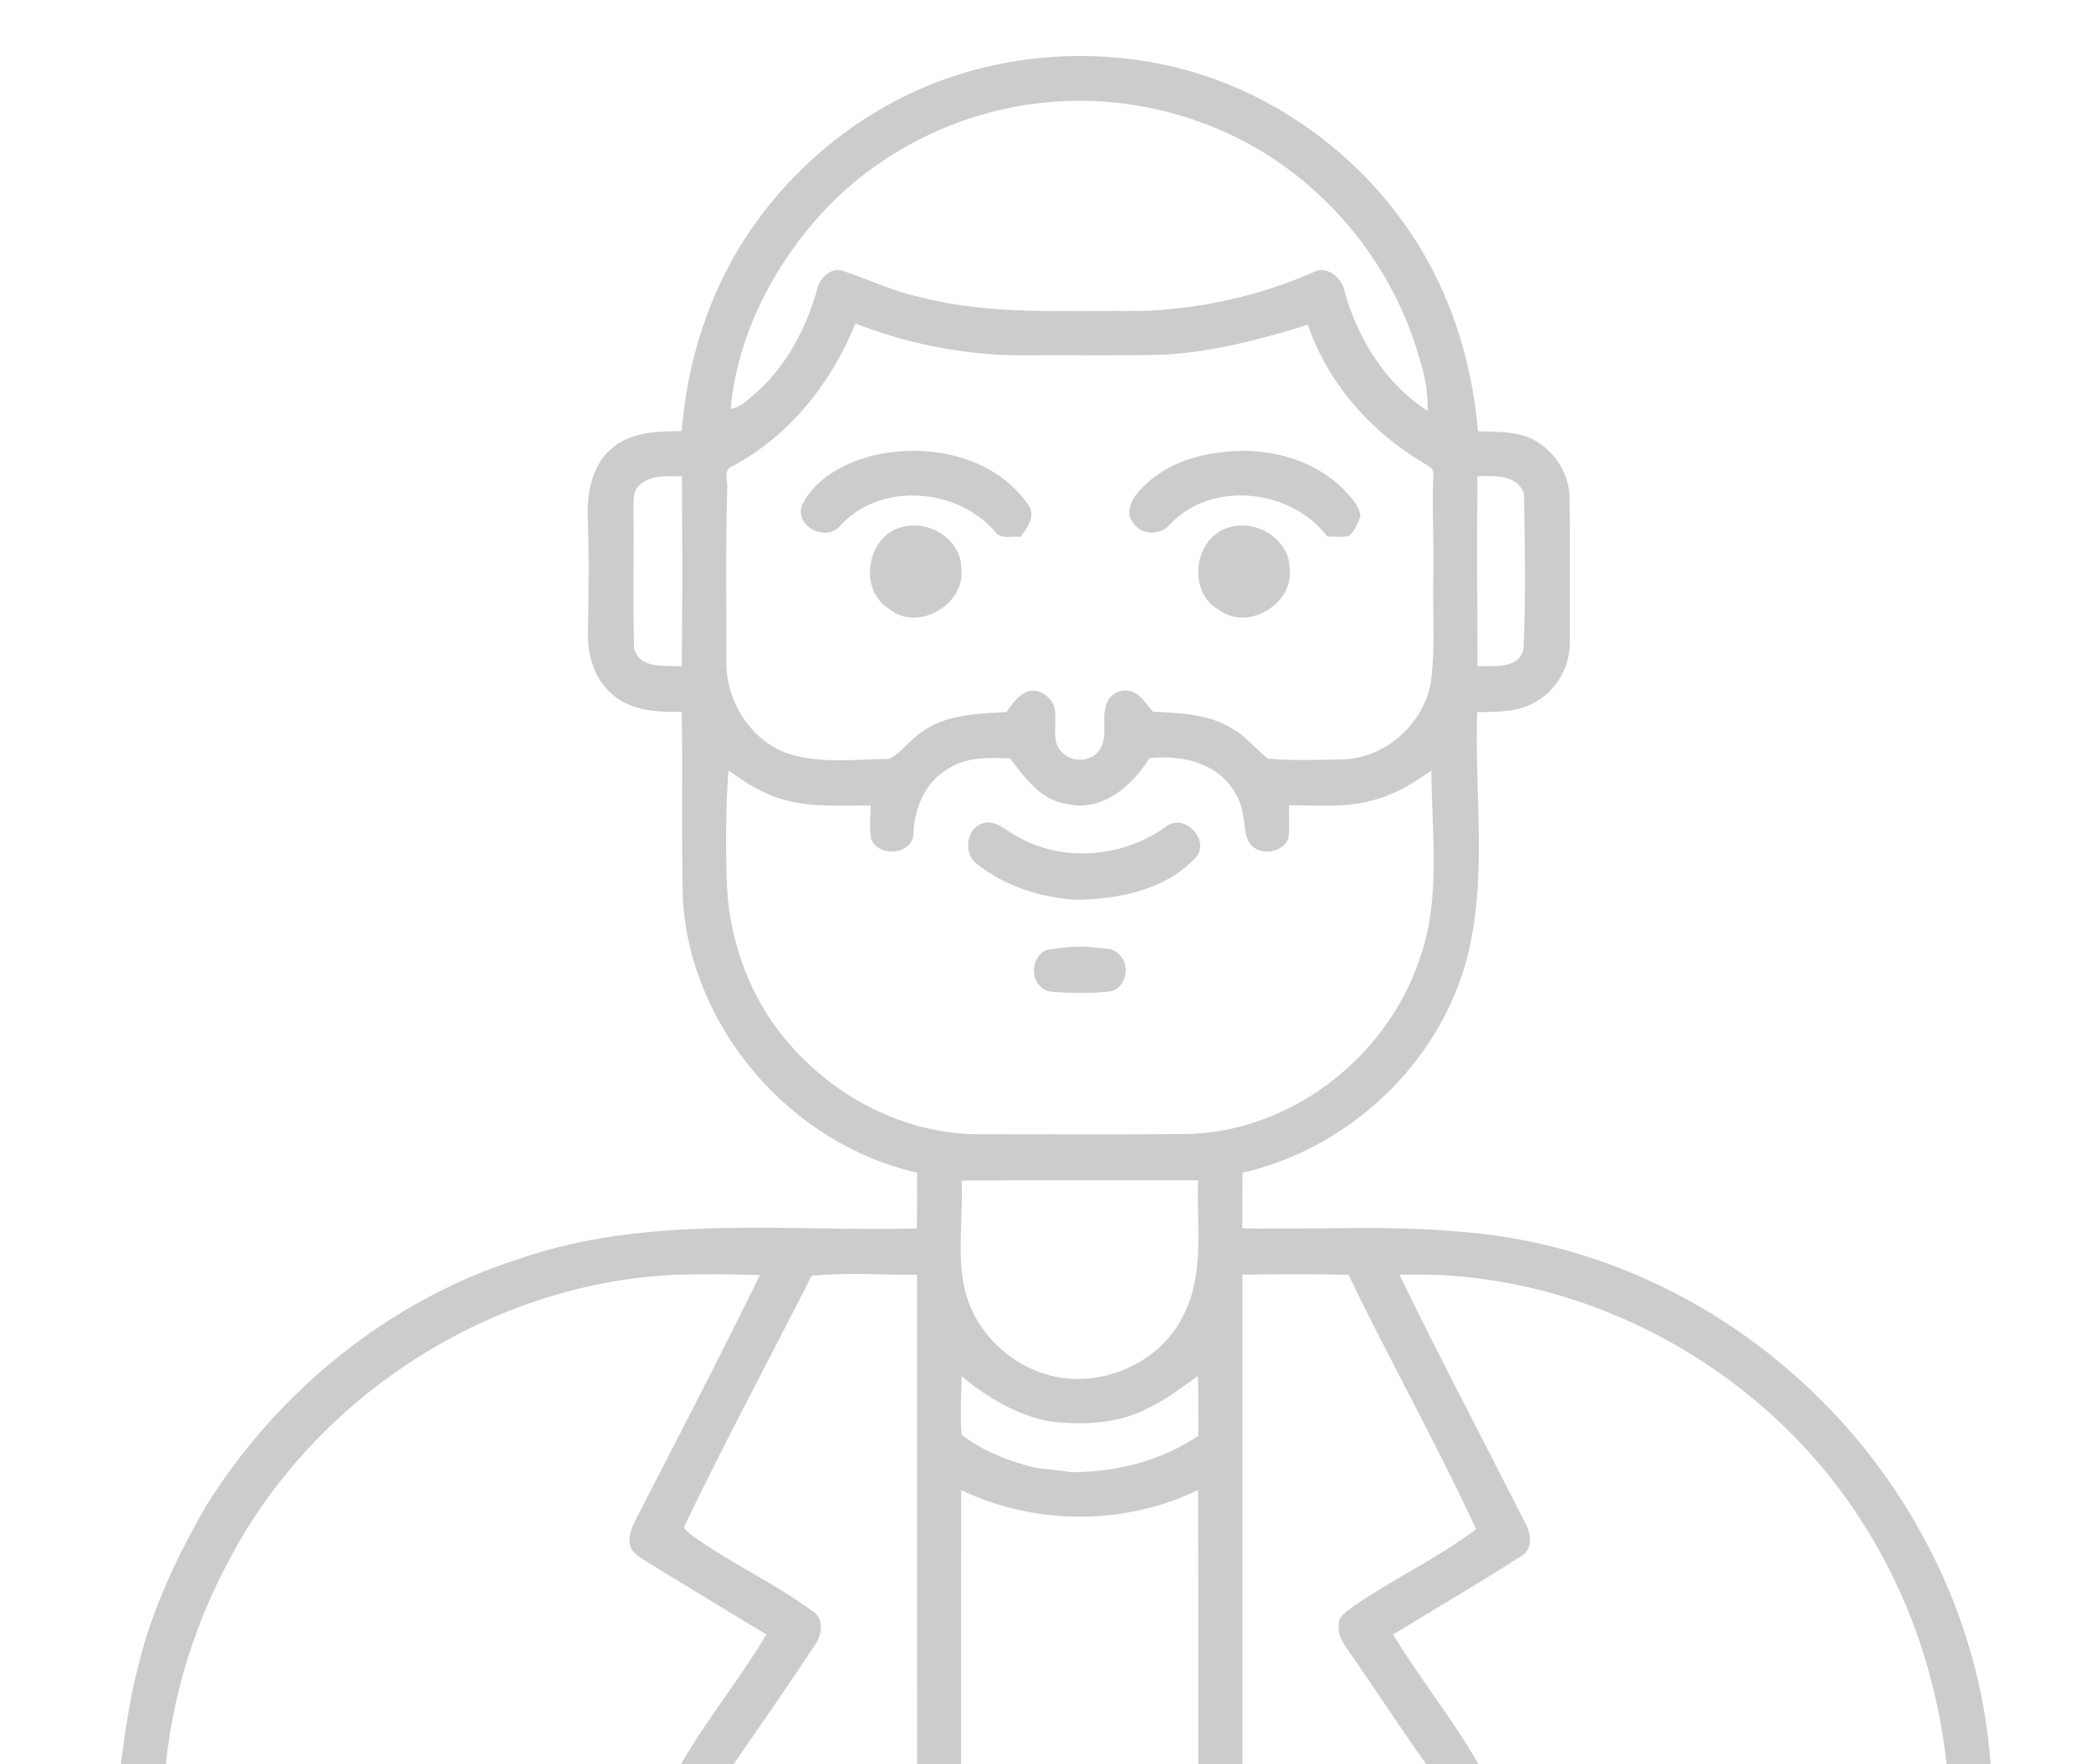 <?xml version="1.0" encoding="UTF-8" ?>
<!DOCTYPE svg PUBLIC "-//W3C//DTD SVG 1.1//EN" "http://www.w3.org/Graphics/SVG/1.1/DTD/svg11.dtd">
<svg width="486pt" height="410pt" viewBox="0 0 486 410" version="1.1" xmlns="http://www.w3.org/2000/svg">
<g id="#cccccc">
<path fill="#cccccc" opacity="1.00" d=" M 210.22 22.38 C 229.51 12.85 252.21 10.60 273.09 15.61 C 296.72 21.35 317.65 36.97 330.18 57.77 C 337.93 70.62 342.26 85.32 343.51 100.23 C 347.70 100.39 352.11 100.17 356.01 101.98 C 361.23 104.55 364.88 110.13 364.83 115.99 C 364.91 127.00 364.85 138.01 364.86 149.02 C 365.02 154.86 361.73 160.67 356.51 163.35 C 352.51 165.63 347.77 165.39 343.32 165.53 C 342.68 184.62 345.80 204.12 340.93 222.86 C 334.37 247.36 313.43 266.96 288.78 272.56 C 288.76 276.86 288.74 281.17 288.75 285.48 C 305.79 285.86 322.88 284.69 339.89 286.32 C 367.96 288.50 395.06 300.33 416.20 318.84 C 442.66 341.70 460.21 375.00 462.66 410.00 L 452.43 410.00 C 450.26 389.96 443.58 370.38 432.61 353.44 C 409.83 317.71 367.78 294.77 325.27 296.29 C 334.65 315.61 344.70 334.60 354.39 353.77 C 355.80 356.15 356.47 359.89 353.70 361.59 C 343.87 367.91 333.75 373.79 323.79 379.90 C 330.03 390.18 337.64 399.57 343.64 410.00 L 331.47 410.00 C 325.39 401.53 319.77 392.74 313.78 384.21 C 312.52 382.34 310.89 380.38 311.18 377.95 C 310.85 375.75 312.94 374.61 314.41 373.48 C 323.68 367.00 334.06 362.27 343.08 355.40 C 333.82 335.39 322.99 316.15 313.42 296.29 C 305.21 296.07 296.99 296.14 288.78 296.26 C 288.79 334.17 288.78 372.09 288.78 410.00 L 278.51 410.00 C 278.50 388.77 278.53 367.53 278.47 346.30 C 261.36 354.62 240.53 354.52 223.40 346.33 C 223.36 367.56 223.39 388.78 223.38 410.00 L 213.15 410.00 C 213.14 372.09 213.16 334.18 213.14 296.27 C 204.97 296.35 196.77 295.65 188.62 296.54 C 178.89 315.79 168.64 334.78 159.31 354.22 C 158.35 355.45 160.29 356.20 160.96 356.94 C 169.85 363.37 179.98 367.89 188.79 374.44 C 191.70 376.07 191.04 380.13 189.34 382.44 C 183.21 391.72 176.84 400.84 170.53 410.00 L 158.29 410.00 C 164.29 399.57 171.97 390.22 178.13 379.89 C 168.80 374.22 159.44 368.60 150.15 362.87 C 148.65 361.83 146.60 360.86 146.40 358.81 C 145.97 356.67 147.06 354.67 147.95 352.82 C 157.62 334.06 167.34 315.32 176.62 296.36 C 170.42 296.13 164.22 296.11 158.02 296.24 C 114.92 297.77 73.91 323.89 53.65 361.85 C 45.54 376.73 40.30 393.12 38.56 410.00 L 28.09 410.00 C 29.12 402.25 30.19 394.49 32.20 386.92 C 35.42 373.84 41.22 361.56 47.94 349.94 C 64.56 323.31 90.39 302.27 120.39 292.68 C 150.19 282.25 182.17 286.26 213.09 285.52 C 213.17 281.20 213.14 276.87 213.17 272.55 C 183.91 265.96 160.54 239.08 158.72 209.06 C 158.33 194.52 158.75 179.97 158.44 165.43 C 152.74 165.56 146.28 165.25 141.94 161.04 C 138.02 157.53 136.54 152.09 136.64 146.98 C 136.82 137.97 136.94 128.95 136.60 119.94 C 136.44 114.10 137.79 107.51 142.71 103.79 C 147.16 100.30 153.07 100.27 158.45 100.19 C 159.59 85.55 163.86 71.12 171.30 58.43 C 180.46 43.03 194.14 30.31 210.22 22.38 M 189.37 51.39 C 178.82 63.57 171.30 78.89 169.83 95.04 C 172.33 94.59 174.14 92.66 175.98 91.07 C 182.97 84.75 187.47 76.11 189.97 67.12 C 190.50 64.52 193.40 61.86 196.12 63.04 C 202.03 65.00 207.69 67.74 213.82 69.04 C 230.53 73.40 247.91 72.08 264.99 72.29 C 278.73 71.87 292.42 68.88 305.03 63.37 C 308.28 61.38 312.07 64.61 312.56 67.92 C 315.67 78.90 322.10 89.24 331.81 95.51 C 331.94 91.21 331.14 86.98 329.79 82.91 C 324.86 65.66 314.03 50.23 299.67 39.50 C 284.15 27.88 264.36 22.22 245.05 23.64 C 223.82 25.14 203.27 35.23 189.37 51.39 M 198.83 75.19 C 193.23 88.97 183.47 101.37 170.17 108.38 C 168.24 109.11 168.98 111.27 169.06 112.85 C 168.58 126.57 168.88 140.33 168.81 154.06 C 168.83 163.01 174.38 171.91 182.89 175.06 C 190.52 177.59 198.73 176.49 206.62 176.38 C 209.59 174.97 211.48 171.90 214.25 170.10 C 219.94 166.02 227.25 165.86 233.97 165.49 C 235.26 163.60 236.64 161.55 238.88 160.71 C 242.07 159.76 245.40 162.76 245.25 165.99 C 245.52 168.97 244.40 172.68 246.96 174.95 C 249.37 177.50 254.21 177.01 255.85 173.85 C 257.60 170.52 255.76 166.44 257.40 163.07 C 258.44 160.71 261.67 159.78 263.86 161.11 C 265.65 162.08 266.62 163.97 267.99 165.41 C 274.30 165.71 281.04 165.94 286.55 169.43 C 289.72 171.20 291.87 174.22 294.76 176.34 C 300.44 176.81 306.19 176.64 311.89 176.49 C 321.76 176.38 330.73 168.45 332.52 158.84 C 333.60 151.28 333.02 143.61 333.10 136.00 C 333.40 127.22 332.75 118.44 333.16 109.67 C 332.76 108.45 331.40 108.06 330.48 107.36 C 318.40 100.16 308.55 88.87 303.99 75.48 C 293.15 78.85 282.04 81.75 270.67 82.44 C 260.45 82.71 250.22 82.51 240.00 82.58 C 225.97 82.87 211.89 80.29 198.83 75.19 M 148.71 112.68 C 146.90 114.27 147.31 116.85 147.23 118.99 C 147.36 129.55 147.06 140.13 147.38 150.67 C 148.64 155.66 154.57 154.54 158.46 154.89 C 158.63 140.17 158.58 125.44 158.50 110.72 C 155.19 110.67 151.35 110.25 148.71 112.68 M 343.38 110.71 C 343.31 125.42 343.33 140.13 343.40 154.85 C 347.07 154.68 352.78 155.64 354.09 151.02 C 354.65 138.98 354.42 126.89 354.21 114.83 C 352.80 110.27 347.20 110.54 343.38 110.71 M 267.14 176.21 C 263.23 182.67 256.03 188.87 247.95 186.84 C 241.89 186.03 238.20 180.77 234.78 176.27 C 229.94 176.10 224.67 175.84 220.44 178.64 C 215.00 181.67 212.41 188.06 212.29 194.06 C 211.80 198.79 203.91 199.25 202.47 194.93 C 202.04 192.37 202.30 189.77 202.38 187.20 C 195.58 187.14 188.63 187.77 182.01 185.82 C 177.33 184.55 173.21 181.85 169.31 179.06 C 168.66 188.04 168.63 197.06 168.97 206.04 C 169.69 219.57 174.73 232.98 183.87 243.09 C 194.85 255.62 211.15 263.74 227.94 263.63 C 243.87 263.63 259.79 263.73 275.72 263.58 C 299.87 263.15 322.19 245.85 329.86 223.15 C 335.03 209.01 332.72 193.76 332.70 179.08 C 328.79 181.85 324.65 184.42 320.00 185.74 C 313.39 187.83 306.39 187.14 299.58 187.17 C 299.56 189.76 299.79 192.38 299.43 194.96 C 298.07 198.26 292.92 198.99 290.67 196.25 C 289.23 194.48 289.43 192.08 288.98 189.98 C 288.69 186.46 286.81 183.27 284.37 180.80 C 279.78 176.59 273.14 175.58 267.14 176.21 M 223.50 274.39 C 223.91 282.62 222.40 290.98 224.11 299.12 C 226.06 308.50 233.47 316.29 242.52 319.23 C 254.92 323.36 269.86 317.14 275.30 305.18 C 280.02 295.57 278.05 284.61 278.49 274.32 C 260.16 274.37 241.83 274.24 223.50 274.39 M 223.52 319.86 C 223.38 324.40 223.16 328.96 223.51 333.49 C 228.61 337.36 234.69 339.70 240.88 341.19 C 243.55 341.52 246.23 341.70 248.89 342.17 C 259.32 342.22 269.81 339.56 278.53 333.71 C 278.49 329.06 278.55 324.41 278.45 319.76 C 274.80 322.39 271.23 325.19 267.14 327.13 C 260.13 330.95 251.85 331.26 244.09 330.39 C 236.39 328.94 229.46 324.85 223.52 319.86 Z" />
<path fill="#cccccc" opacity="1.00" d=" M 202.12 106.07 C 215.03 102.75 230.80 105.70 238.85 117.14 C 240.98 119.72 238.76 122.70 237.12 124.82 C 235.22 124.47 232.63 125.51 231.34 123.64 C 222.53 113.33 204.57 111.88 195.24 122.24 C 191.85 126.16 184.25 122.11 186.55 117.08 C 189.63 111.22 195.95 107.81 202.12 106.07 Z" />
<path fill="#cccccc" opacity="1.00" d=" M 283.10 105.25 C 293.35 103.63 304.72 106.23 312.23 113.68 C 313.89 115.49 315.91 117.37 316.18 119.96 C 315.68 121.67 314.82 123.30 313.55 124.57 C 311.88 124.90 310.17 124.70 308.50 124.69 C 300.16 113.64 281.55 111.47 271.90 121.93 C 269.77 124.47 265.22 124.45 263.41 121.54 C 261.64 119.67 262.72 116.89 263.98 115.06 C 268.57 109.26 275.85 106.03 283.10 105.25 Z" />
<path fill="#cccccc" opacity="1.00" d=" M 209.38 122.57 C 215.64 120.63 223.42 125.23 223.44 132.08 C 224.51 140.55 213.14 147.08 206.53 141.43 C 199.51 136.97 201.42 124.80 209.38 122.57 Z" />
<path fill="#cccccc" opacity="1.00" d=" M 285.50 122.63 C 291.72 120.57 299.58 125.11 299.73 131.93 C 300.95 140.17 290.13 146.83 283.40 141.81 C 275.88 137.72 277.37 125.08 285.50 122.63 Z" />
<path fill="#cccccc" opacity="1.00" d=" M 227.22 200.93 C 224.01 198.80 224.34 192.93 228.05 191.49 C 231.33 190.14 233.88 193.21 236.57 194.50 C 247.31 200.59 261.29 199.22 271.16 192.02 C 275.22 188.94 281.25 195.13 278.07 199.12 C 271.10 206.86 260.01 208.99 250.03 209.13 C 241.86 208.59 233.70 206.02 227.22 200.93 Z" />
<path fill="#cccccc" opacity="1.00" d=" M 254.14 220.19 C 256.15 220.52 258.61 220.13 260.11 221.83 C 262.71 224.22 261.88 229.12 258.51 230.33 C 254.74 230.89 250.90 230.79 247.11 230.68 C 245.42 230.50 243.47 230.81 242.12 229.55 C 239.28 227.32 239.87 222.28 243.20 220.80 C 246.80 220.23 250.49 219.75 254.14 220.19 Z" />
</g>
</svg>
